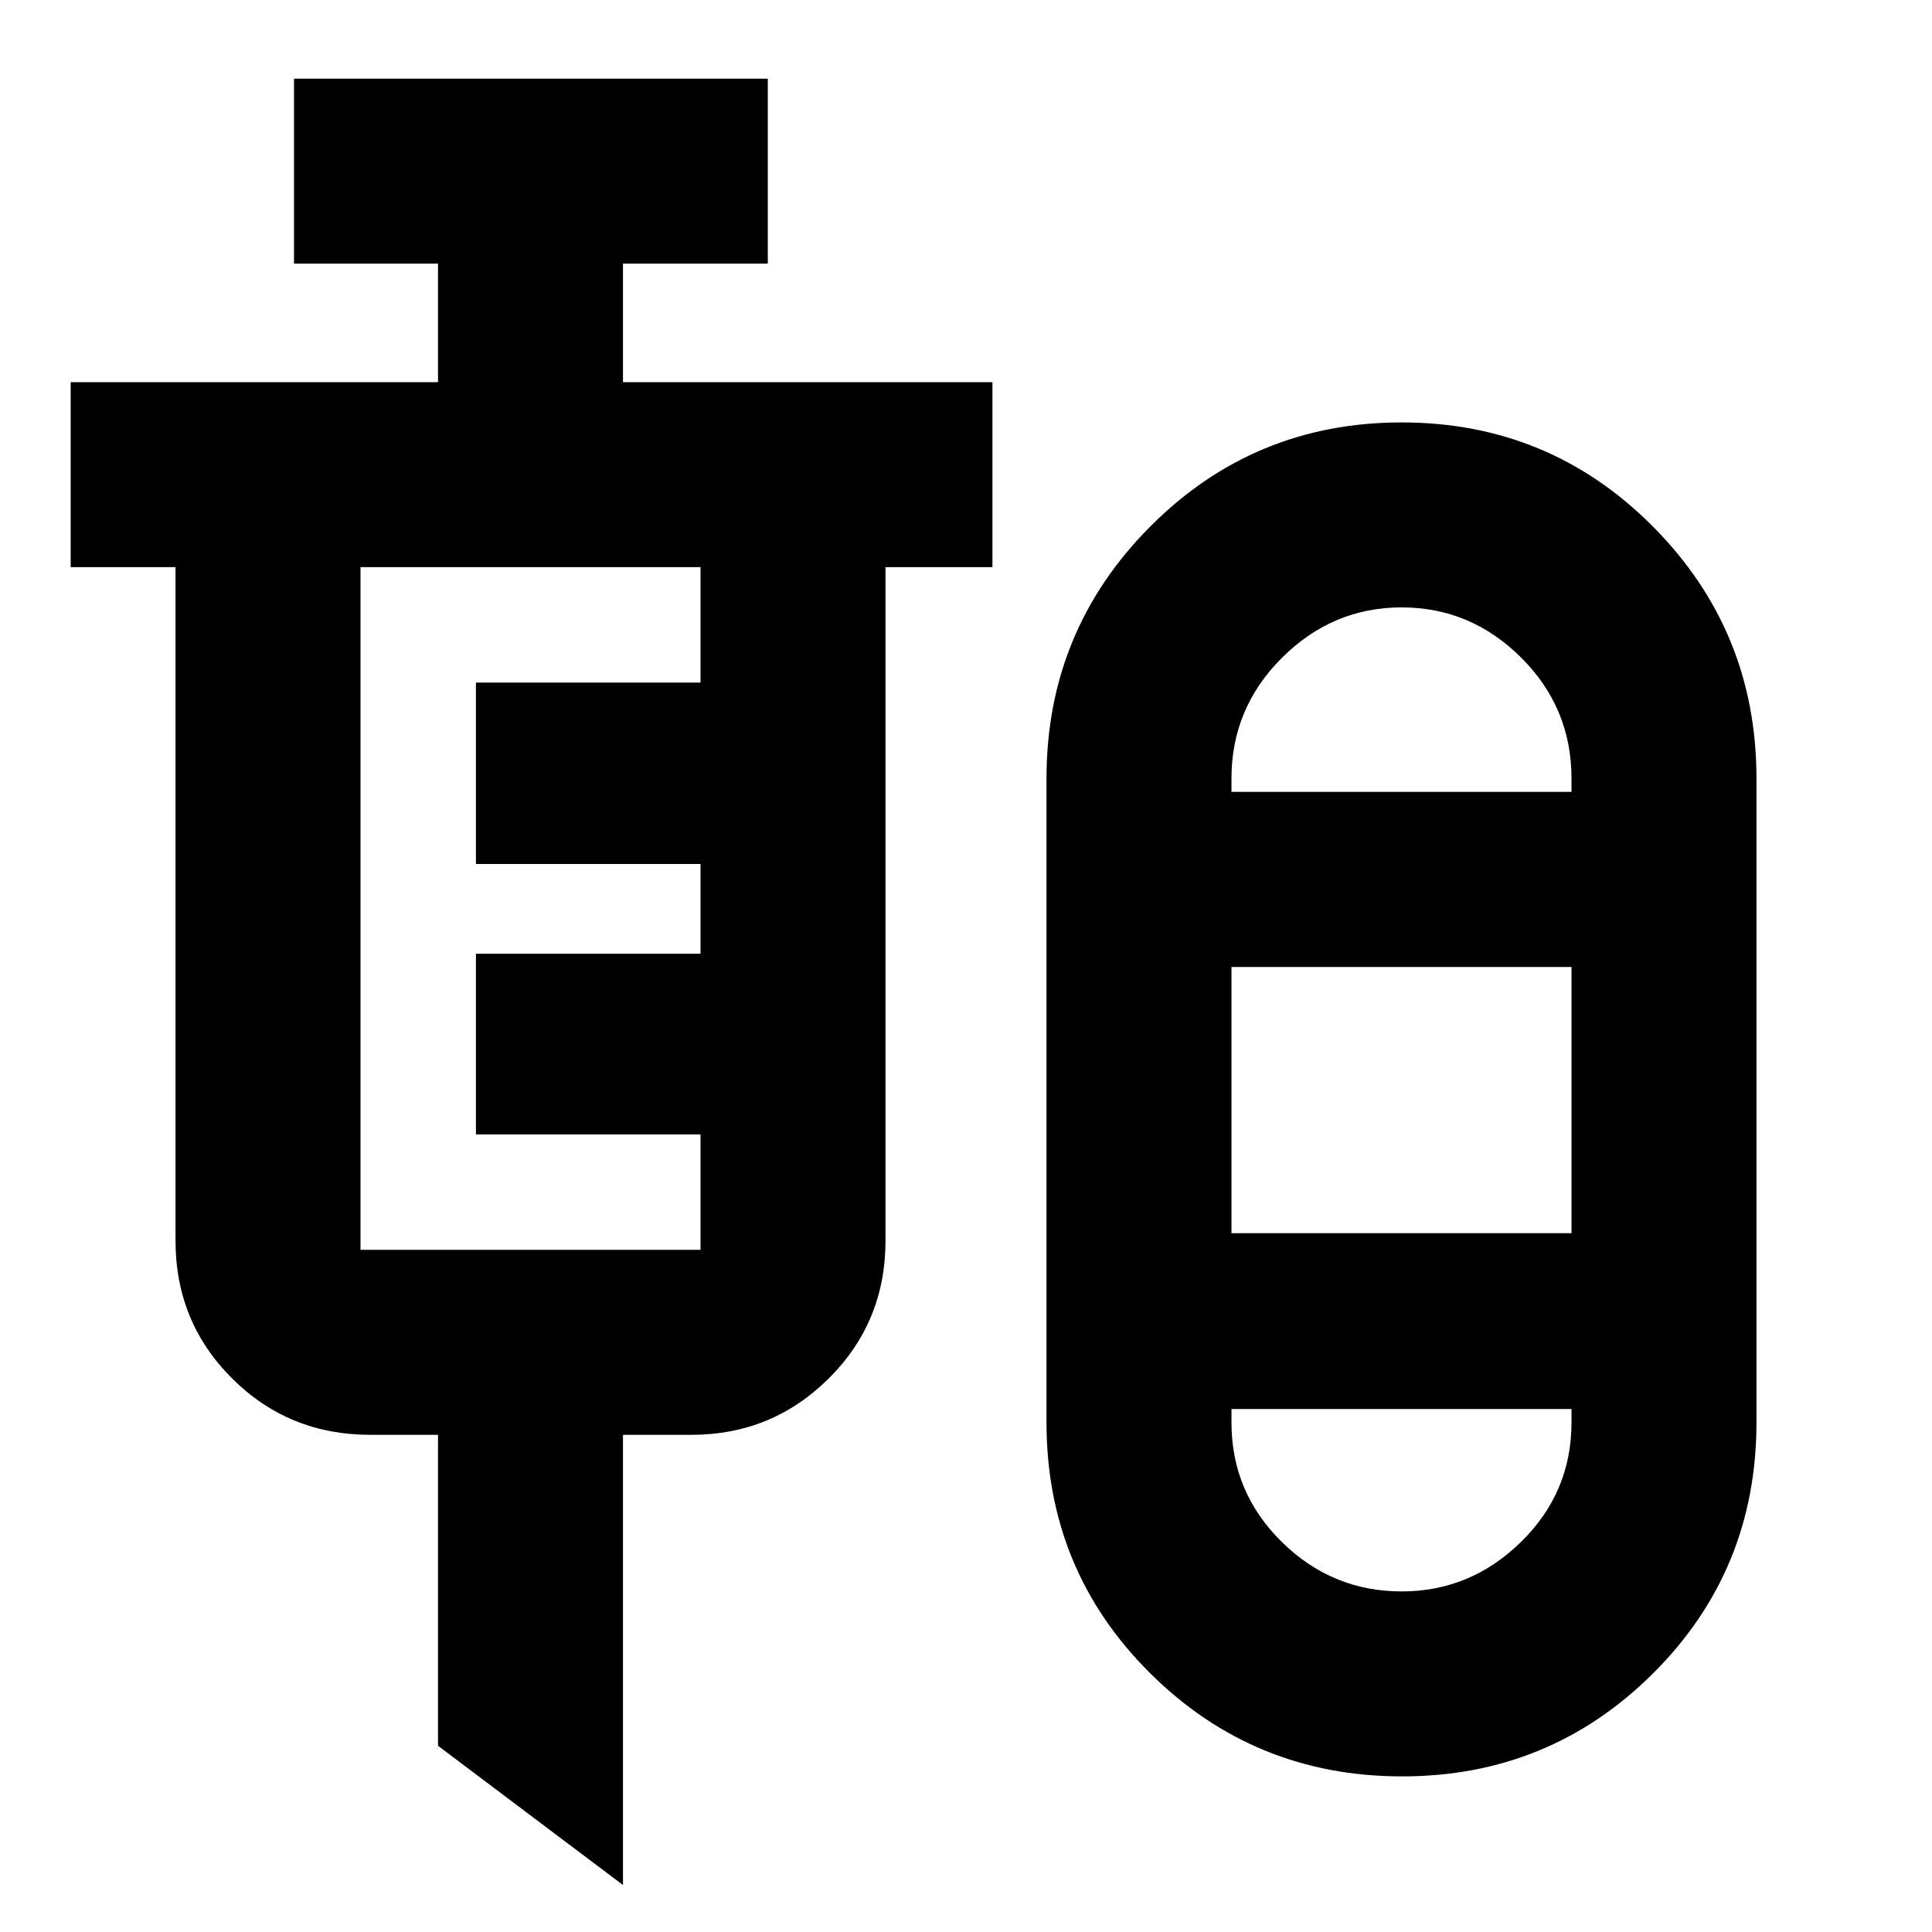 <svg xmlns="http://www.w3.org/2000/svg" height="40" viewBox="0 -960 960 960" width="40"><path d="m309.56-23.35-91.91-69.17v-154.52h-33.62q-40.57 0-68.69-28.01-28.12-28.01-28.12-68.43v-334.71h-52.1v-91.91h182.53V-829h-71.56v-91.91h235.42V-829h-71.95v58.9h183.58v91.91H440v334.71q0 40.42-28.21 68.43-28.2 28.01-68.22 28.01h-34.01v223.69Zm387.16-53.97q-73.55 0-125.13-51.18Q520-179.68 520-253.19v-320q0-73.39 51.51-125.15 51.52-51.76 124.97-51.76 73.45 0 124.88 51.76 51.42 51.76 51.42 125.15v320q0 73.51-51.39 124.69Q770-77.32 696.72-77.32ZM179.13-338.96h168.96v-57.36h-111.6v-89.77h111.6v-44.59h-111.6v-90.15h111.6v-57.36H179.13v339.23Zm517.33-319.23q-34.33 0-59.44 25.02-25.11 25.01-25.11 59.98v6.67h168.96v-6.67q0-35.14-25.04-60.07t-59.37-24.93Zm-84.55 310.94h168.96v-132.26H611.91v132.26Zm84.6 178.02q34.14 0 59.25-24.57t25.11-59.39v-6.67H611.91v6.67q0 34.77 25 59.36 24.99 24.6 59.6 24.6Zm.4-397.29Zm0 306.66Z"/></svg>
